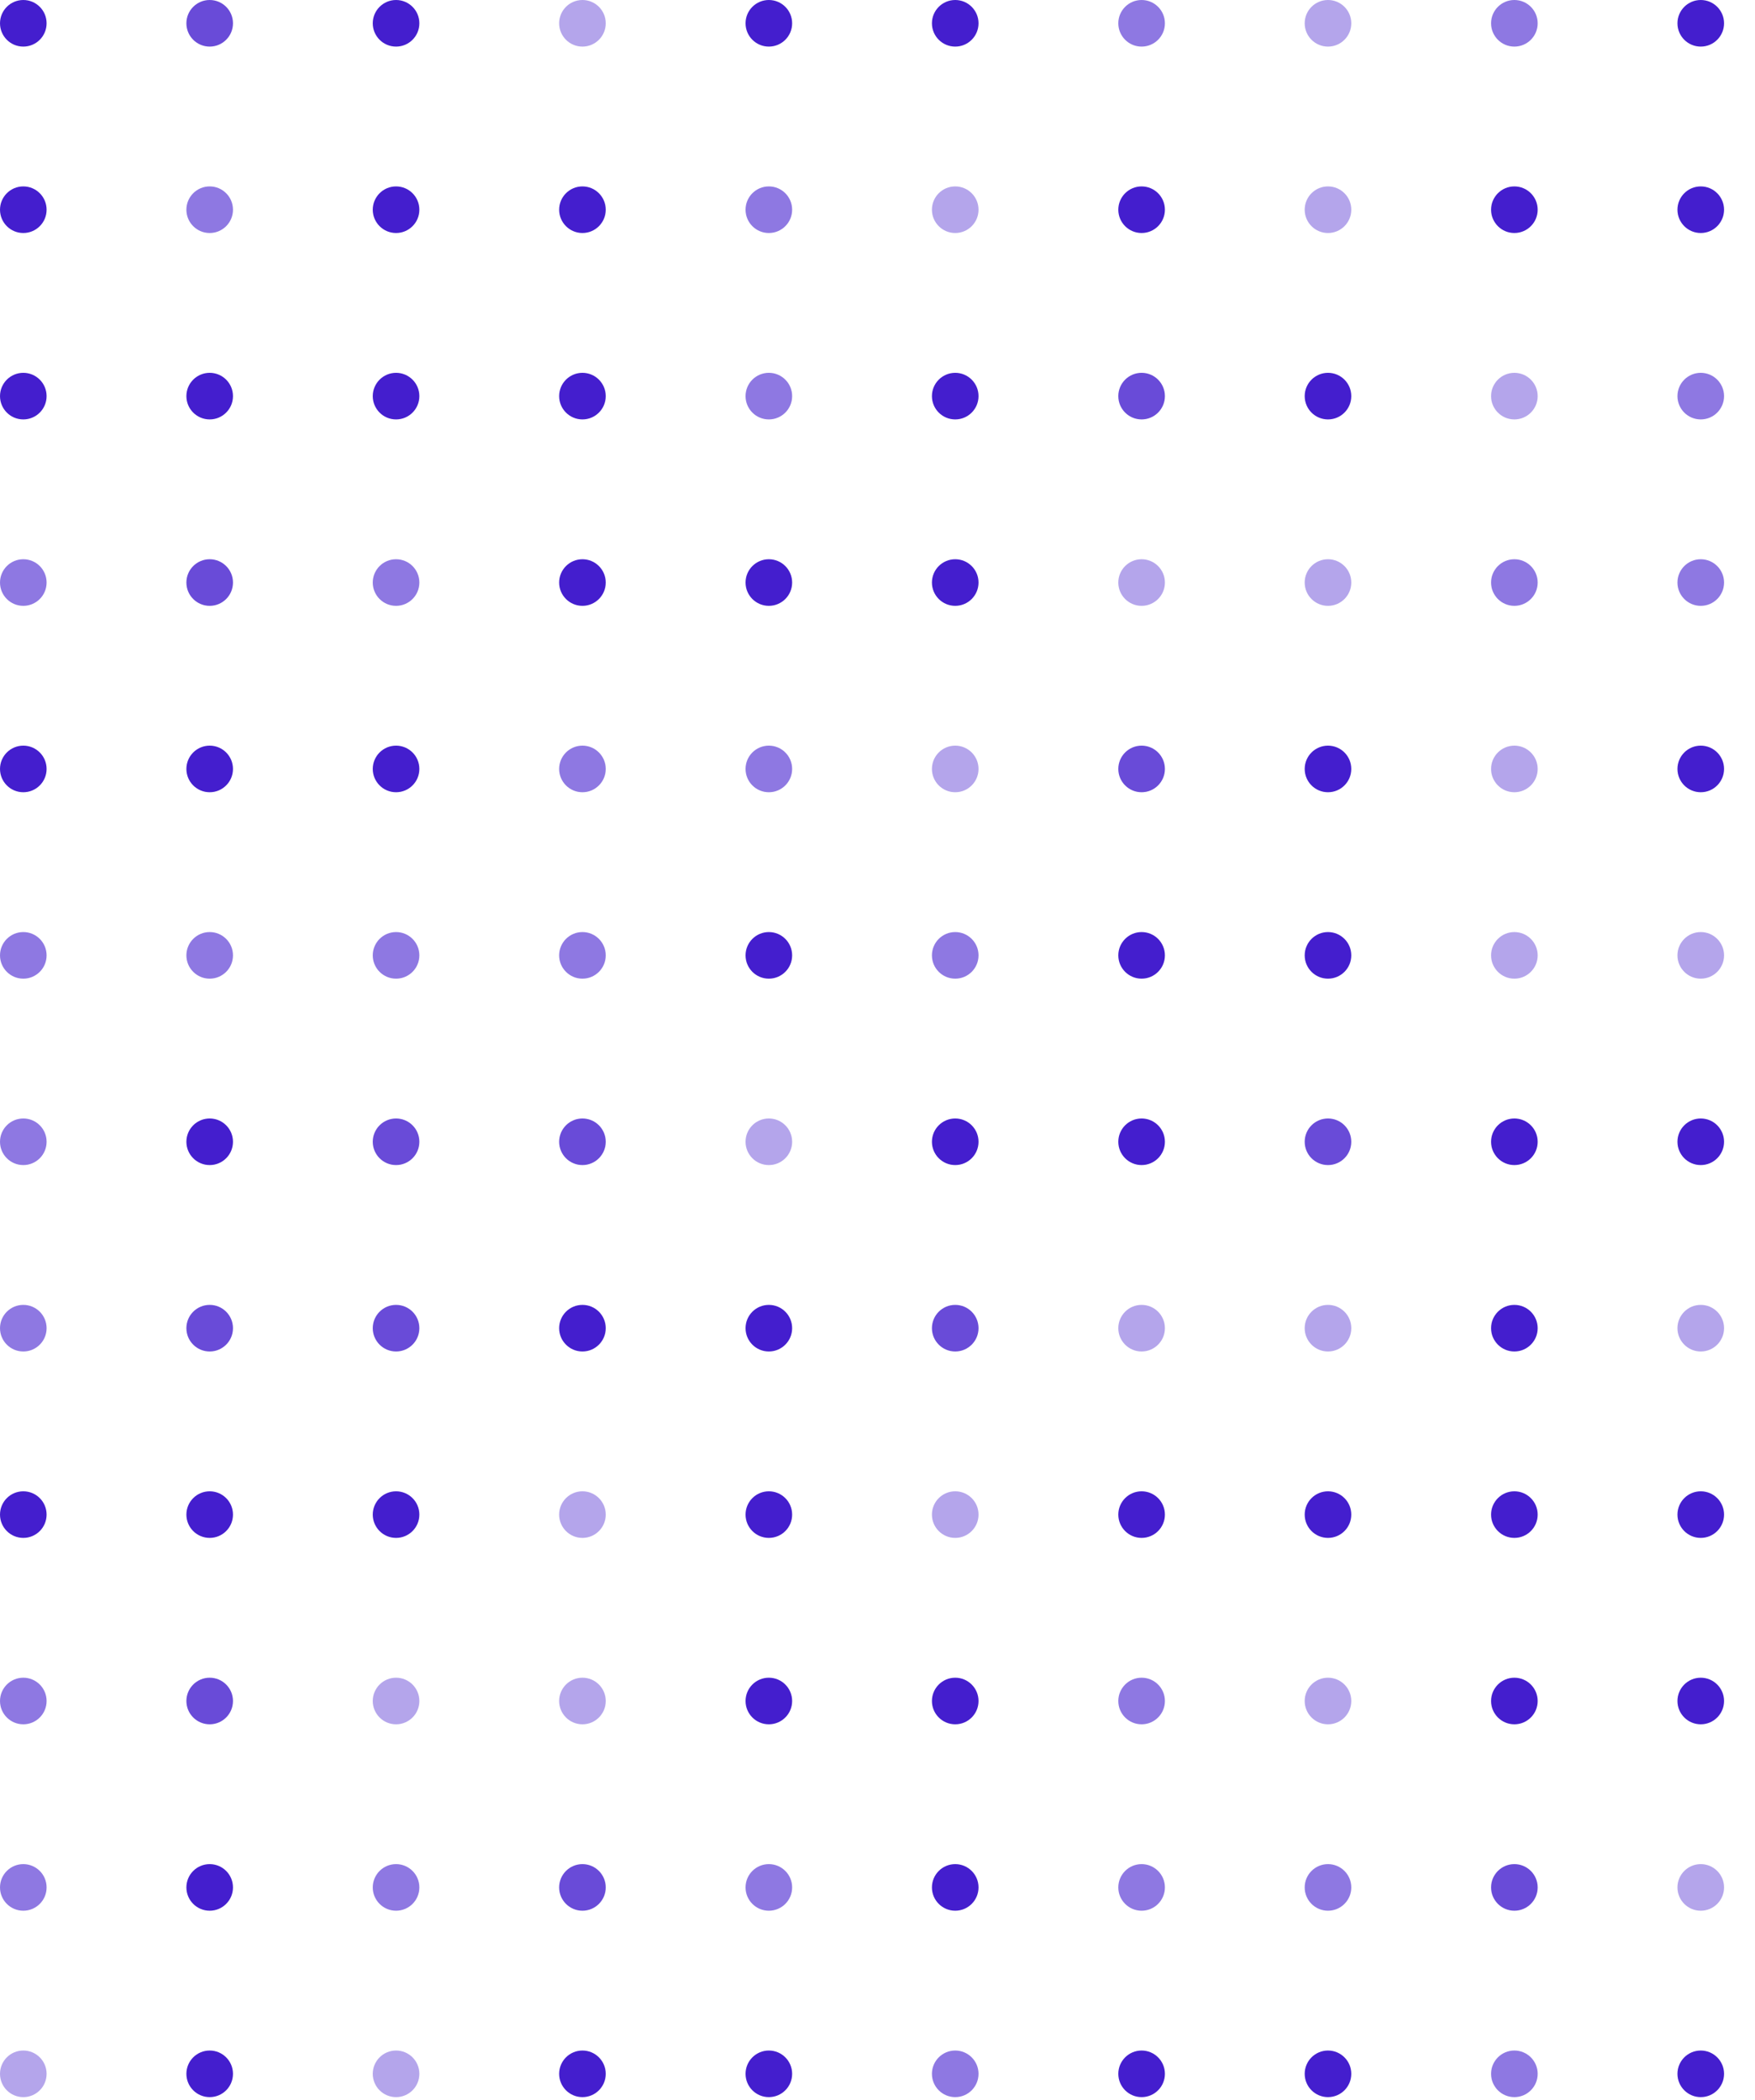 <svg width="280" height="335" viewBox="0 0 280 335" fill="none" xmlns="http://www.w3.org/2000/svg">
<circle cx="3.718" cy="3.717" r="3.717" fill="#441ECE"/>
<circle opacity="0.8" cx="33.454" cy="3.717" r="3.717" fill="#441ECE"/>
<circle cx="63.19" cy="3.717" r="3.717" fill="#441ECE"/>
<circle opacity="0.4" cx="92.926" cy="3.717" r="3.717" fill="#441ECE"/>
<circle cx="122.665" cy="3.717" r="3.717" fill="#441ECE"/>
<circle cx="152.401" cy="3.717" r="3.717" fill="#441ECE"/>
<circle opacity="0.6" cx="182.137" cy="3.717" r="3.717" fill="#441ECE"/>
<circle opacity="0.4" cx="211.873" cy="3.717" r="3.717" fill="#441ECE"/>
<circle opacity="0.6" cx="241.609" cy="3.717" r="3.717" fill="#441ECE"/>
<circle cx="271.345" cy="3.717" r="3.717" fill="#441ECE"/>
<circle cx="3.718" cy="33.453" r="3.717" fill="#441ECE"/>
<circle opacity="0.6" cx="33.454" cy="33.453" r="3.717" fill="#441ECE"/>
<circle cx="63.19" cy="33.453" r="3.717" fill="#441ECE"/>
<circle cx="92.926" cy="33.453" r="3.717" fill="#441ECE"/>
<circle opacity="0.6" cx="122.665" cy="33.453" r="3.717" fill="#441ECE"/>
<circle opacity="0.4" cx="152.401" cy="33.453" r="3.717" fill="#441ECE"/>
<circle cx="182.137" cy="33.453" r="3.717" fill="#441ECE"/>
<circle opacity="0.4" cx="211.873" cy="33.453" r="3.717" fill="#441ECE"/>
<circle cx="241.609" cy="33.453" r="3.717" fill="#441ECE"/>
<circle cx="271.345" cy="33.453" r="3.717" fill="#441ECE"/>
<circle cx="3.718" cy="63.19" r="3.717" fill="#441ECE"/>
<circle cx="33.454" cy="63.19" r="3.717" fill="#441ECE"/>
<circle cx="63.19" cy="63.19" r="3.717" fill="#441ECE"/>
<circle cx="92.926" cy="63.19" r="3.717" fill="#441ECE"/>
<circle opacity="0.6" cx="122.665" cy="63.19" r="3.717" fill="#441ECE"/>
<circle cx="152.401" cy="63.19" r="3.717" fill="#441ECE"/>
<circle opacity="0.8" cx="182.137" cy="63.19" r="3.717" fill="#441ECE"/>
<circle cx="211.873" cy="63.19" r="3.717" fill="#441ECE"/>
<circle opacity="0.4" cx="241.609" cy="63.19" r="3.717" fill="#441ECE"/>
<circle opacity="0.6" cx="271.345" cy="63.19" r="3.717" fill="#441ECE"/>
<circle opacity="0.6" cx="3.718" cy="92.927" r="3.717" fill="#441ECE"/>
<circle opacity="0.8" cx="33.454" cy="92.927" r="3.717" fill="#441ECE"/>
<circle opacity="0.6" cx="63.19" cy="92.927" r="3.717" fill="#441ECE"/>
<circle cx="92.926" cy="92.927" r="3.717" fill="#441ECE"/>
<circle cx="122.665" cy="92.927" r="3.717" fill="#441ECE"/>
<circle cx="152.401" cy="92.927" r="3.717" fill="#441ECE"/>
<circle opacity="0.4" cx="182.137" cy="92.927" r="3.717" fill="#441ECE"/>
<circle opacity="0.4" cx="211.873" cy="92.927" r="3.717" fill="#441ECE"/>
<circle opacity="0.6" cx="241.609" cy="92.927" r="3.717" fill="#441ECE"/>
<circle opacity="0.6" cx="271.345" cy="92.927" r="3.717" fill="#441ECE"/>
<circle cx="3.718" cy="122.662" r="3.717" fill="#441ECE"/>
<circle cx="33.454" cy="122.662" r="3.717" fill="#441ECE"/>
<circle cx="63.19" cy="122.662" r="3.717" fill="#441ECE"/>
<circle opacity="0.6" cx="92.926" cy="122.662" r="3.717" fill="#441ECE"/>
<circle opacity="0.6" cx="122.665" cy="122.662" r="3.717" fill="#441ECE"/>
<circle opacity="0.4" cx="152.401" cy="122.662" r="3.717" fill="#441ECE"/>
<circle opacity="0.8" cx="182.137" cy="122.662" r="3.717" fill="#441ECE"/>
<circle cx="211.873" cy="122.662" r="3.717" fill="#441ECE"/>
<circle opacity="0.4" cx="241.609" cy="122.662" r="3.717" fill="#441ECE"/>
<circle cx="271.345" cy="122.662" r="3.717" fill="#441ECE"/>
<circle opacity="0.6" cx="3.718" cy="152.4" r="3.717" fill="#441ECE"/>
<circle opacity="0.6" cx="33.454" cy="152.4" r="3.717" fill="#441ECE"/>
<circle opacity="0.6" cx="63.19" cy="152.4" r="3.717" fill="#441ECE"/>
<circle opacity="0.6" cx="92.926" cy="152.4" r="3.717" fill="#441ECE"/>
<circle cx="122.665" cy="152.4" r="3.717" fill="#441ECE"/>
<circle opacity="0.6" cx="152.401" cy="152.4" r="3.717" fill="#441ECE"/>
<circle cx="182.137" cy="152.4" r="3.717" fill="#441ECE"/>
<circle cx="211.873" cy="152.4" r="3.717" fill="#441ECE"/>
<circle opacity="0.4" cx="241.609" cy="152.4" r="3.717" fill="#441ECE"/>
<circle opacity="0.4" cx="271.345" cy="152.4" r="3.717" fill="#441ECE"/>
<circle opacity="0.6" cx="3.718" cy="182.136" r="3.717" fill="#441ECE"/>
<circle cx="33.454" cy="182.136" r="3.717" fill="#441ECE"/>
<circle opacity="0.8" cx="63.19" cy="182.136" r="3.717" fill="#441ECE"/>
<circle opacity="0.8" cx="92.926" cy="182.136" r="3.717" fill="#441ECE"/>
<circle opacity="0.4" cx="122.665" cy="182.136" r="3.717" fill="#441ECE"/>
<circle cx="152.401" cy="182.136" r="3.717" fill="#441ECE"/>
<circle cx="182.137" cy="182.136" r="3.717" fill="#441ECE"/>
<circle opacity="0.8" cx="211.873" cy="182.136" r="3.717" fill="#441ECE"/>
<circle cx="241.609" cy="182.136" r="3.717" fill="#441ECE"/>
<circle cx="271.345" cy="182.136" r="3.717" fill="#441ECE"/>
<circle opacity="0.6" cx="3.718" cy="211.872" r="3.717" fill="#441ECE"/>
<circle opacity="0.8" cx="33.454" cy="211.872" r="3.717" fill="#441ECE"/>
<circle opacity="0.8" cx="63.19" cy="211.872" r="3.717" fill="#441ECE"/>
<circle cx="92.926" cy="211.872" r="3.717" fill="#441ECE"/>
<circle cx="122.665" cy="211.872" r="3.717" fill="#441ECE"/>
<circle opacity="0.8" cx="152.401" cy="211.872" r="3.717" fill="#441ECE"/>
<circle opacity="0.4" cx="182.137" cy="211.872" r="3.717" fill="#441ECE"/>
<circle opacity="0.4" cx="211.873" cy="211.872" r="3.717" fill="#441ECE"/>
<circle cx="241.609" cy="211.872" r="3.717" fill="#441ECE"/>
<circle opacity="0.4" cx="271.345" cy="211.872" r="3.717" fill="#441ECE"/>
<circle cx="3.718" cy="241.609" r="3.717" fill="#441ECE"/>
<circle cx="33.454" cy="241.609" r="3.717" fill="#441ECE"/>
<circle cx="63.19" cy="241.609" r="3.717" fill="#441ECE"/>
<circle opacity="0.4" cx="92.926" cy="241.609" r="3.717" fill="#441ECE"/>
<circle cx="122.665" cy="241.609" r="3.717" fill="#441ECE"/>
<circle opacity="0.4" cx="152.401" cy="241.609" r="3.717" fill="#441ECE"/>
<circle cx="182.137" cy="241.609" r="3.717" fill="#441ECE"/>
<circle cx="211.873" cy="241.609" r="3.717" fill="#441ECE"/>
<circle cx="241.609" cy="241.609" r="3.717" fill="#441ECE"/>
<circle cx="271.345" cy="241.609" r="3.717" fill="#441ECE"/>
<circle opacity="0.6" cx="3.718" cy="271.345" r="3.717" fill="#441ECE"/>
<circle opacity="0.8" cx="33.454" cy="271.345" r="3.717" fill="#441ECE"/>
<circle opacity="0.4" cx="63.19" cy="271.345" r="3.717" fill="#441ECE"/>
<circle opacity="0.4" cx="92.926" cy="271.345" r="3.717" fill="#441ECE"/>
<circle cx="122.665" cy="271.345" r="3.717" fill="#441ECE"/>
<circle cx="152.401" cy="271.345" r="3.717" fill="#441ECE"/>
<circle opacity="0.6" cx="182.137" cy="271.345" r="3.717" fill="#441ECE"/>
<circle opacity="0.4" cx="211.873" cy="271.345" r="3.717" fill="#441ECE"/>
<circle cx="241.609" cy="271.345" r="3.717" fill="#441ECE"/>
<circle cx="271.345" cy="271.345" r="3.717" fill="#441ECE"/>
<circle opacity="0.6" cx="3.718" cy="301.081" r="3.717" fill="#441ECE"/>
<circle cx="33.454" cy="301.081" r="3.717" fill="#441ECE"/>
<circle opacity="0.6" cx="63.19" cy="301.081" r="3.717" fill="#441ECE"/>
<circle opacity="0.8" cx="92.926" cy="301.081" r="3.717" fill="#441ECE"/>
<circle opacity="0.6" cx="122.665" cy="301.081" r="3.717" fill="#441ECE"/>
<circle cx="152.401" cy="301.081" r="3.717" fill="#441ECE"/>
<circle opacity="0.6" cx="182.137" cy="301.081" r="3.717" fill="#441ECE"/>
<circle opacity="0.6" cx="211.873" cy="301.081" r="3.717" fill="#441ECE"/>
<circle opacity="0.8" cx="241.609" cy="301.081" r="3.717" fill="#441ECE"/>
<circle opacity="0.4" cx="271.345" cy="301.081" r="3.717" fill="#441ECE"/>
<circle opacity="0.4" cx="3.718" cy="330.817" r="3.717" fill="#441ECE"/>
<circle cx="33.454" cy="330.817" r="3.717" fill="#441ECE"/>
<circle opacity="0.4" cx="63.19" cy="330.817" r="3.717" fill="#441ECE"/>
<circle cx="92.926" cy="330.817" r="3.717" fill="#441ECE"/>
<circle cx="122.665" cy="330.817" r="3.717" fill="#441ECE"/>
<circle opacity="0.6" cx="152.401" cy="330.817" r="3.717" fill="#441ECE"/>
<circle cx="182.137" cy="330.817" r="3.717" fill="#441ECE"/>
<circle cx="211.873" cy="330.817" r="3.717" fill="#441ECE"/>
<circle opacity="0.6" cx="241.609" cy="330.817" r="3.717" fill="#441ECE"/>
<circle cx="271.345" cy="330.817" r="3.717" fill="#441ECE"/>
</svg>
